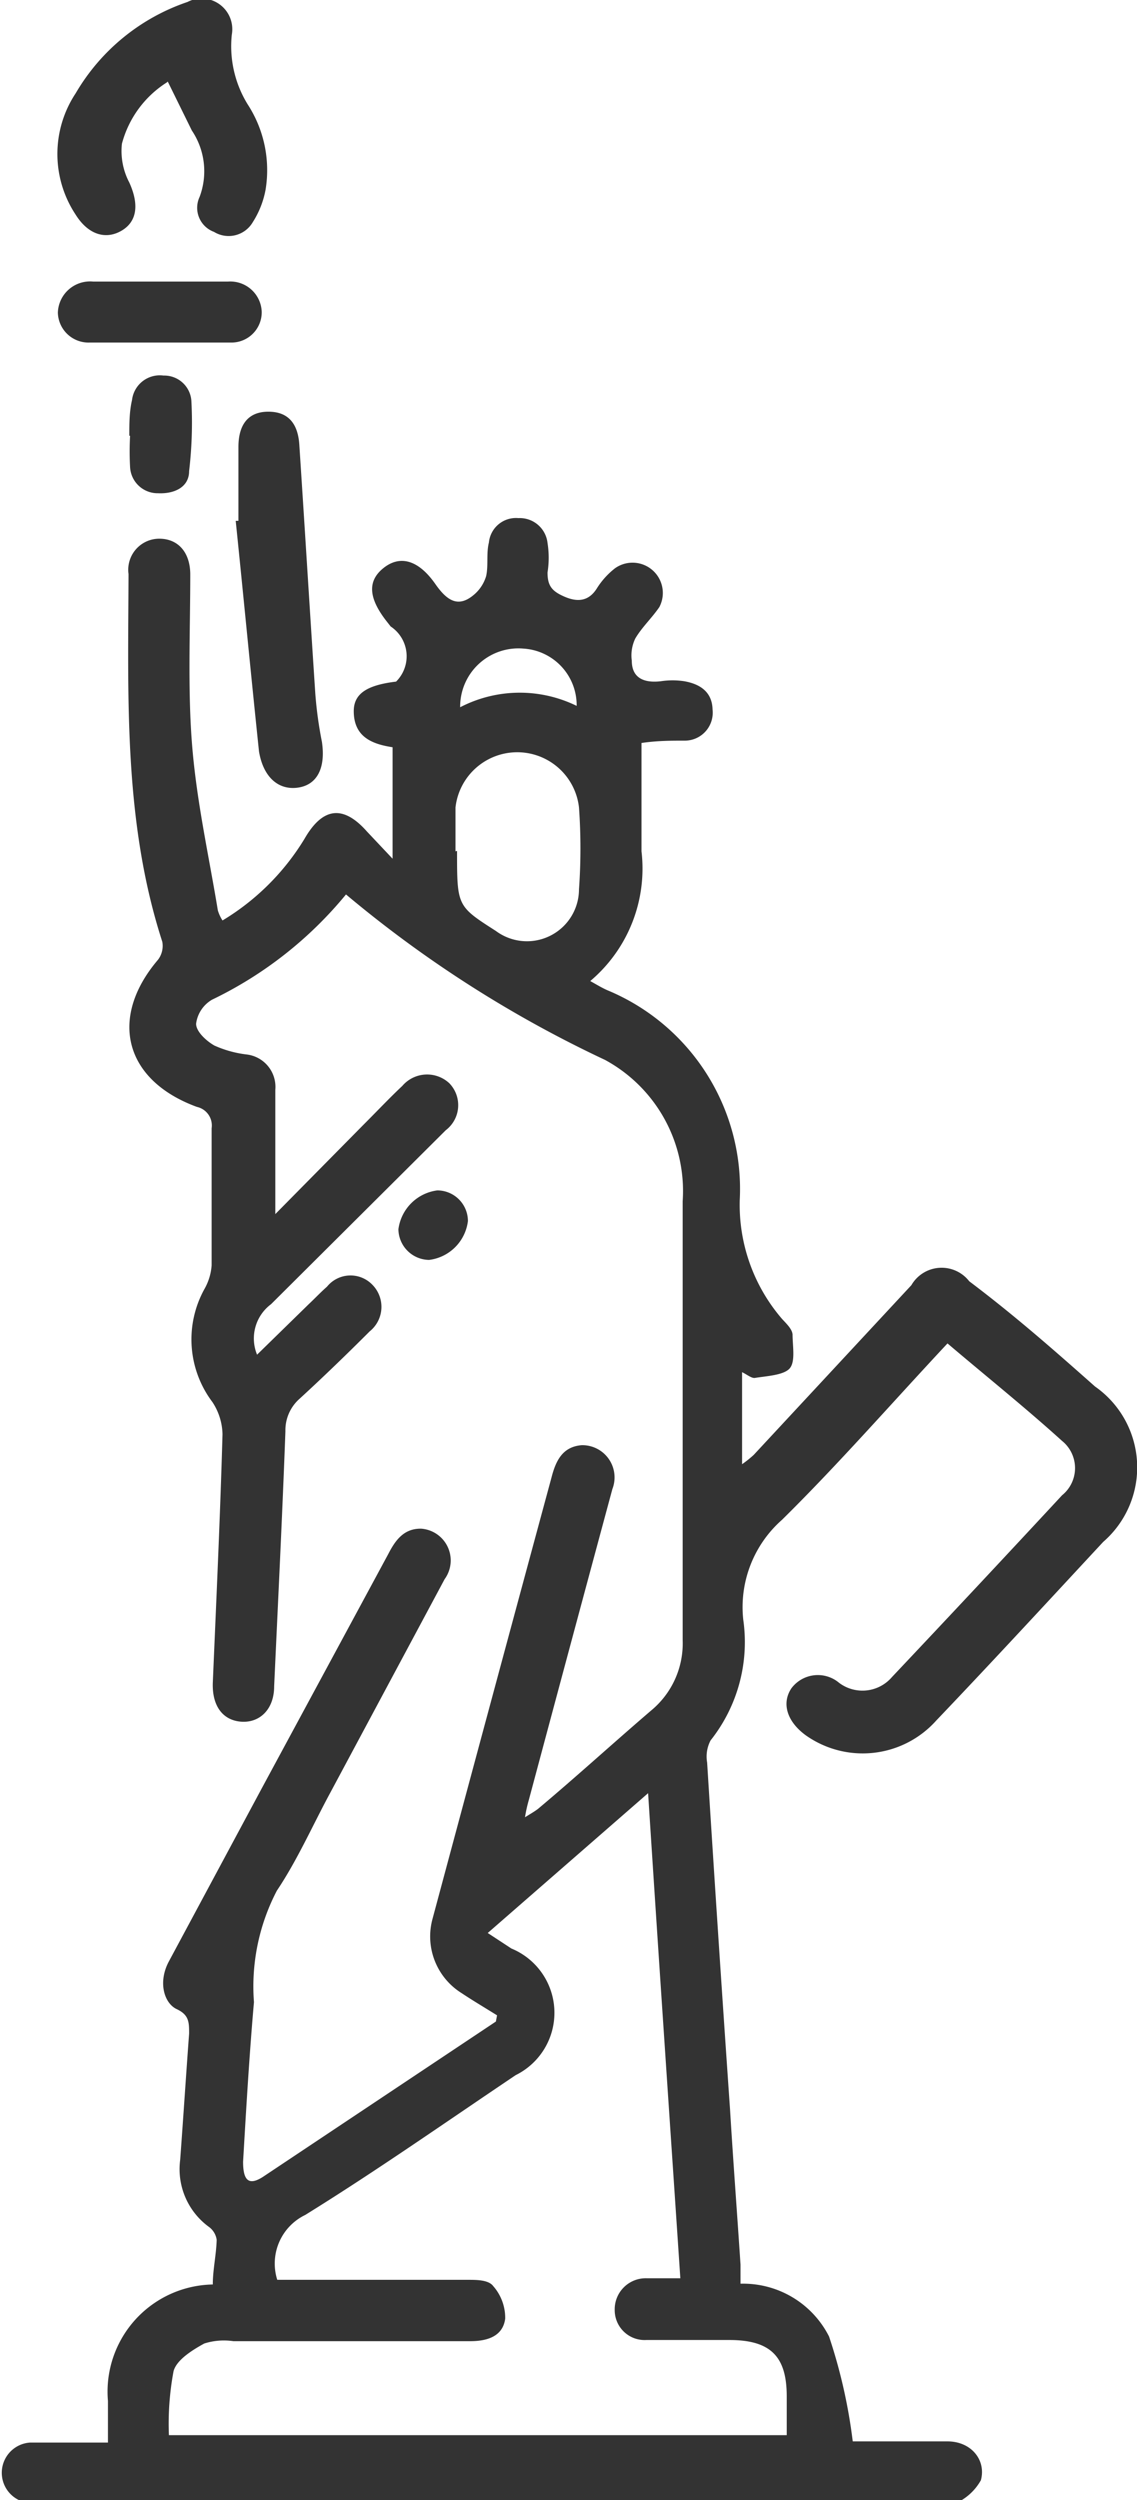 <svg id="Layer_5" data-name="Layer 5" xmlns="http://www.w3.org/2000/svg" viewBox="0 0 29.28 64.37"><defs><style>.cls-1{fill:#333;}</style></defs><title>liberty</title><path class="cls-1" d="M49.66,68.19c-.37-.23-.64-.39-.91-.57A1.72,1.72,0,0,1,48,65.7Q49.53,60,51.06,54.35c.11-.43.28-.8.78-.84a.83.83,0,0,1,.79,1.13q-1.08,4-2.15,8a3.56,3.56,0,0,0-.1.45c.16-.1.25-.15.34-.22,1-.84,1.93-1.69,2.91-2.53a2.24,2.24,0,0,0,.81-1.81c0-3.77,0-7.53,0-11.3a3.84,3.84,0,0,0-2-3.64,30.58,30.58,0,0,1-6.67-4.26,10.16,10.16,0,0,1-3.45,2.71.84.84,0,0,0-.41.62c0,.2.26.44.47.56a2.83,2.83,0,0,0,.83.23.84.84,0,0,1,.74.91c0,1,0,2,0,3.2l2.27-2.3c.35-.35.68-.7,1-1a.84.84,0,0,1,1.21-.07.81.81,0,0,1-.09,1.21l-4.5,4.48a1.1,1.1,0,0,0-.36,1.3l1.33-1.3c.16-.15.31-.31.47-.45a.78.78,0,0,1,1.16-.06.81.81,0,0,1-.06,1.21c-.59.59-1.19,1.17-1.8,1.73a1.08,1.08,0,0,0-.37.84c-.08,2.19-.19,4.38-.29,6.57,0,.59-.37.94-.84.91s-.76-.39-.74-1c.09-2.13.19-4.27.25-6.4a1.56,1.56,0,0,0-.26-.83,2.68,2.68,0,0,1-.2-2.92,1.44,1.44,0,0,0,.18-.6c0-1.18,0-2.36,0-3.53a.49.49,0,0,0-.38-.55c-1.88-.69-2.27-2.3-1-3.79a.59.59,0,0,0,.11-.46c-1-3.09-.88-6.28-.87-9.47a.8.8,0,0,1,.79-.91c.47,0,.79.33.8.9,0,1.48-.07,3,.05,4.45s.43,2.82.66,4.22a1,1,0,0,0,.12.26,6.23,6.23,0,0,0,2.11-2.1c.47-.82,1-.88,1.61-.19l.66.7V35.54c-.52-.08-1-.26-1-.93,0-.45.34-.67,1.09-.76a.92.92,0,0,0-.14-1.42l-.07-.09c-.5-.62-.54-1.07-.12-1.41s.9-.23,1.35.42c.31.44.6.6,1,.25a1,1,0,0,0,.3-.47c.06-.28,0-.58.07-.86a.7.7,0,0,1,.76-.63.72.72,0,0,1,.75.64,2.42,2.42,0,0,1,0,.76c0,.34.11.48.43.62s.62.14.84-.21a2,2,0,0,1,.47-.52.78.78,0,0,1,1.14,1c-.19.28-.45.52-.62.81a1,1,0,0,0-.09.57c0,.46.33.58.75.53a2,2,0,0,1,.6,0c.4.07.72.27.73.73a.72.72,0,0,1-.7.8c-.36,0-.72,0-1.13.06,0,1,0,1.88,0,2.79a3.79,3.79,0,0,1-1.32,3.34c.18.1.31.18.45.24a5.54,5.54,0,0,1,3.4,5.4,4.5,4.5,0,0,0,1.09,3.06c.11.12.26.26.27.4,0,.3.08.71-.08.88s-.59.19-.9.24c-.09,0-.18-.08-.32-.15V54a2.85,2.85,0,0,0,.3-.24l4.06-4.37a.9.9,0,0,1,1.49-.1C63,50.18,64,51.06,65.06,52a2.54,2.54,0,0,1,.21,4c-1.43,1.54-2.85,3.08-4.3,4.6a2.54,2.54,0,0,1-3.36.38c-.48-.35-.63-.82-.37-1.21a.85.85,0,0,1,1.23-.14,1,1,0,0,0,1.36-.15q2.2-2.33,4.38-4.68a.9.9,0,0,0,0-1.4c-.95-.86-1.95-1.66-2.95-2.51-1.44,1.54-2.8,3.1-4.26,4.54A3,3,0,0,0,56,58a4.07,4.07,0,0,1-.84,3.11.89.89,0,0,0-.09.57q.28,4.47.59,8.93c.08,1.32.18,2.64.27,4,0,.16,0,.31,0,.49a2.48,2.48,0,0,1,2.28,1.36,13.75,13.75,0,0,1,.61,2.7h2.44c.61,0,1,.48.86,1a1.4,1.4,0,0,1-.62.58,1.48,1.48,0,0,1-.64,0H38.17q-.3,0-.6,0a.78.78,0,0,1,.07-1.55c.65,0,1.29,0,2,0,0-.39,0-.73,0-1.07a2.76,2.76,0,0,1,2.7-3c0-.38.09-.77.1-1.15a.5.5,0,0,0-.21-.34,1.84,1.84,0,0,1-.73-1.72c.08-1.08.15-2.17.23-3.25,0-.29,0-.48-.32-.63s-.49-.69-.2-1.23l2.41-4.49,3.24-6c.18-.35.4-.66.85-.65a.82.82,0,0,1,.6,1.3l-2.94,5.49c-.46.85-.85,1.74-1.38,2.53a5.33,5.33,0,0,0-.59,2.87c-.12,1.37-.2,2.74-.28,4.11,0,.49.15.62.51.39l6-4M44,75h.62c1.43,0,2.86,0,4.29,0,.22,0,.53,0,.65.16a1.24,1.24,0,0,1,.31.84c-.06.46-.47.58-.9.58H42.87a1.67,1.67,0,0,0-.75.06c-.31.17-.71.42-.79.71A7.33,7.33,0,0,0,41.21,79H57.12v-1c0-1-.39-1.44-1.44-1.45-.73,0-1.45,0-2.18,0a.77.77,0,0,1-.81-.77.8.8,0,0,1,.83-.82c.26,0,.53,0,.86,0-.28-4.18-.56-8.28-.83-12.49l-4.13,3.6.61.4a1.79,1.79,0,0,1,.11,3.26c-1.8,1.21-3.58,2.46-5.42,3.6A1.39,1.39,0,0,0,44,75m4.63-36.79c0,1.42,0,1.42,1,2.06a1.34,1.34,0,0,0,2.14-1.07,14.86,14.86,0,0,0,0-2.11,1.6,1.6,0,0,0-3.18,0c0,.37,0,.76,0,1.13m3.12-3.74A1.46,1.46,0,0,0,50.34,33a1.5,1.5,0,0,0-1.63,1.51,3.33,3.33,0,0,1,3.07,0" transform="translate(-36.86 -16.3)"/><path class="cls-1" d="M41.16,18.42A2.68,2.68,0,0,0,40,20a1.74,1.74,0,0,0,.19,1c.25.55.21,1-.2,1.24s-.86.1-1.18-.41a2.83,2.83,0,0,1,0-3.13,5.31,5.31,0,0,1,2.88-2.35.79.79,0,0,1,1.14.84,2.85,2.85,0,0,0,.41,1.8,3.11,3.11,0,0,1,.46,2.19,2.34,2.34,0,0,1-.33.84.72.72,0,0,1-1,.25.66.66,0,0,1-.37-.9,1.88,1.88,0,0,0-.2-1.71l-.62-1.26" transform="translate(-36.86 -16.3)"/><path class="cls-1" d="M43,29.71v-1.9c0-.6.27-.91.77-.91s.77.29.8.88c.14,2.13.27,4.26.41,6.38a10.27,10.27,0,0,0,.17,1.24c.1.67-.12,1.11-.62,1.18s-.89-.27-1-.93c-.21-2-.4-4-.6-5.94h0" transform="translate(-36.86 -16.3)"/><path class="cls-1" d="M41,23.55c.58,0,1.16,0,1.73,0a.81.81,0,0,1,.87.78.78.78,0,0,1-.8.79q-1.81,0-3.63,0a.79.79,0,0,1-.82-.77.83.83,0,0,1,.91-.8c.58,0,1.16,0,1.74,0" transform="translate(-36.86 -16.3)"/><path class="cls-1" d="M40.19,27.52c0-.31,0-.62.07-.92a.72.72,0,0,1,.81-.63.7.7,0,0,1,.72.68,10.6,10.6,0,0,1-.06,1.78c0,.42-.39.59-.8.57a.71.71,0,0,1-.72-.67,7.3,7.3,0,0,1,0-.81h0" transform="translate(-36.86 -16.3)"/><path class="cls-1" d="M48.91,47.74a1.15,1.15,0,0,1-1,1,.8.8,0,0,1-.79-.79,1.16,1.16,0,0,1,1-1,.79.79,0,0,1,.79.79" transform="translate(-36.86 -16.3)"/></svg>